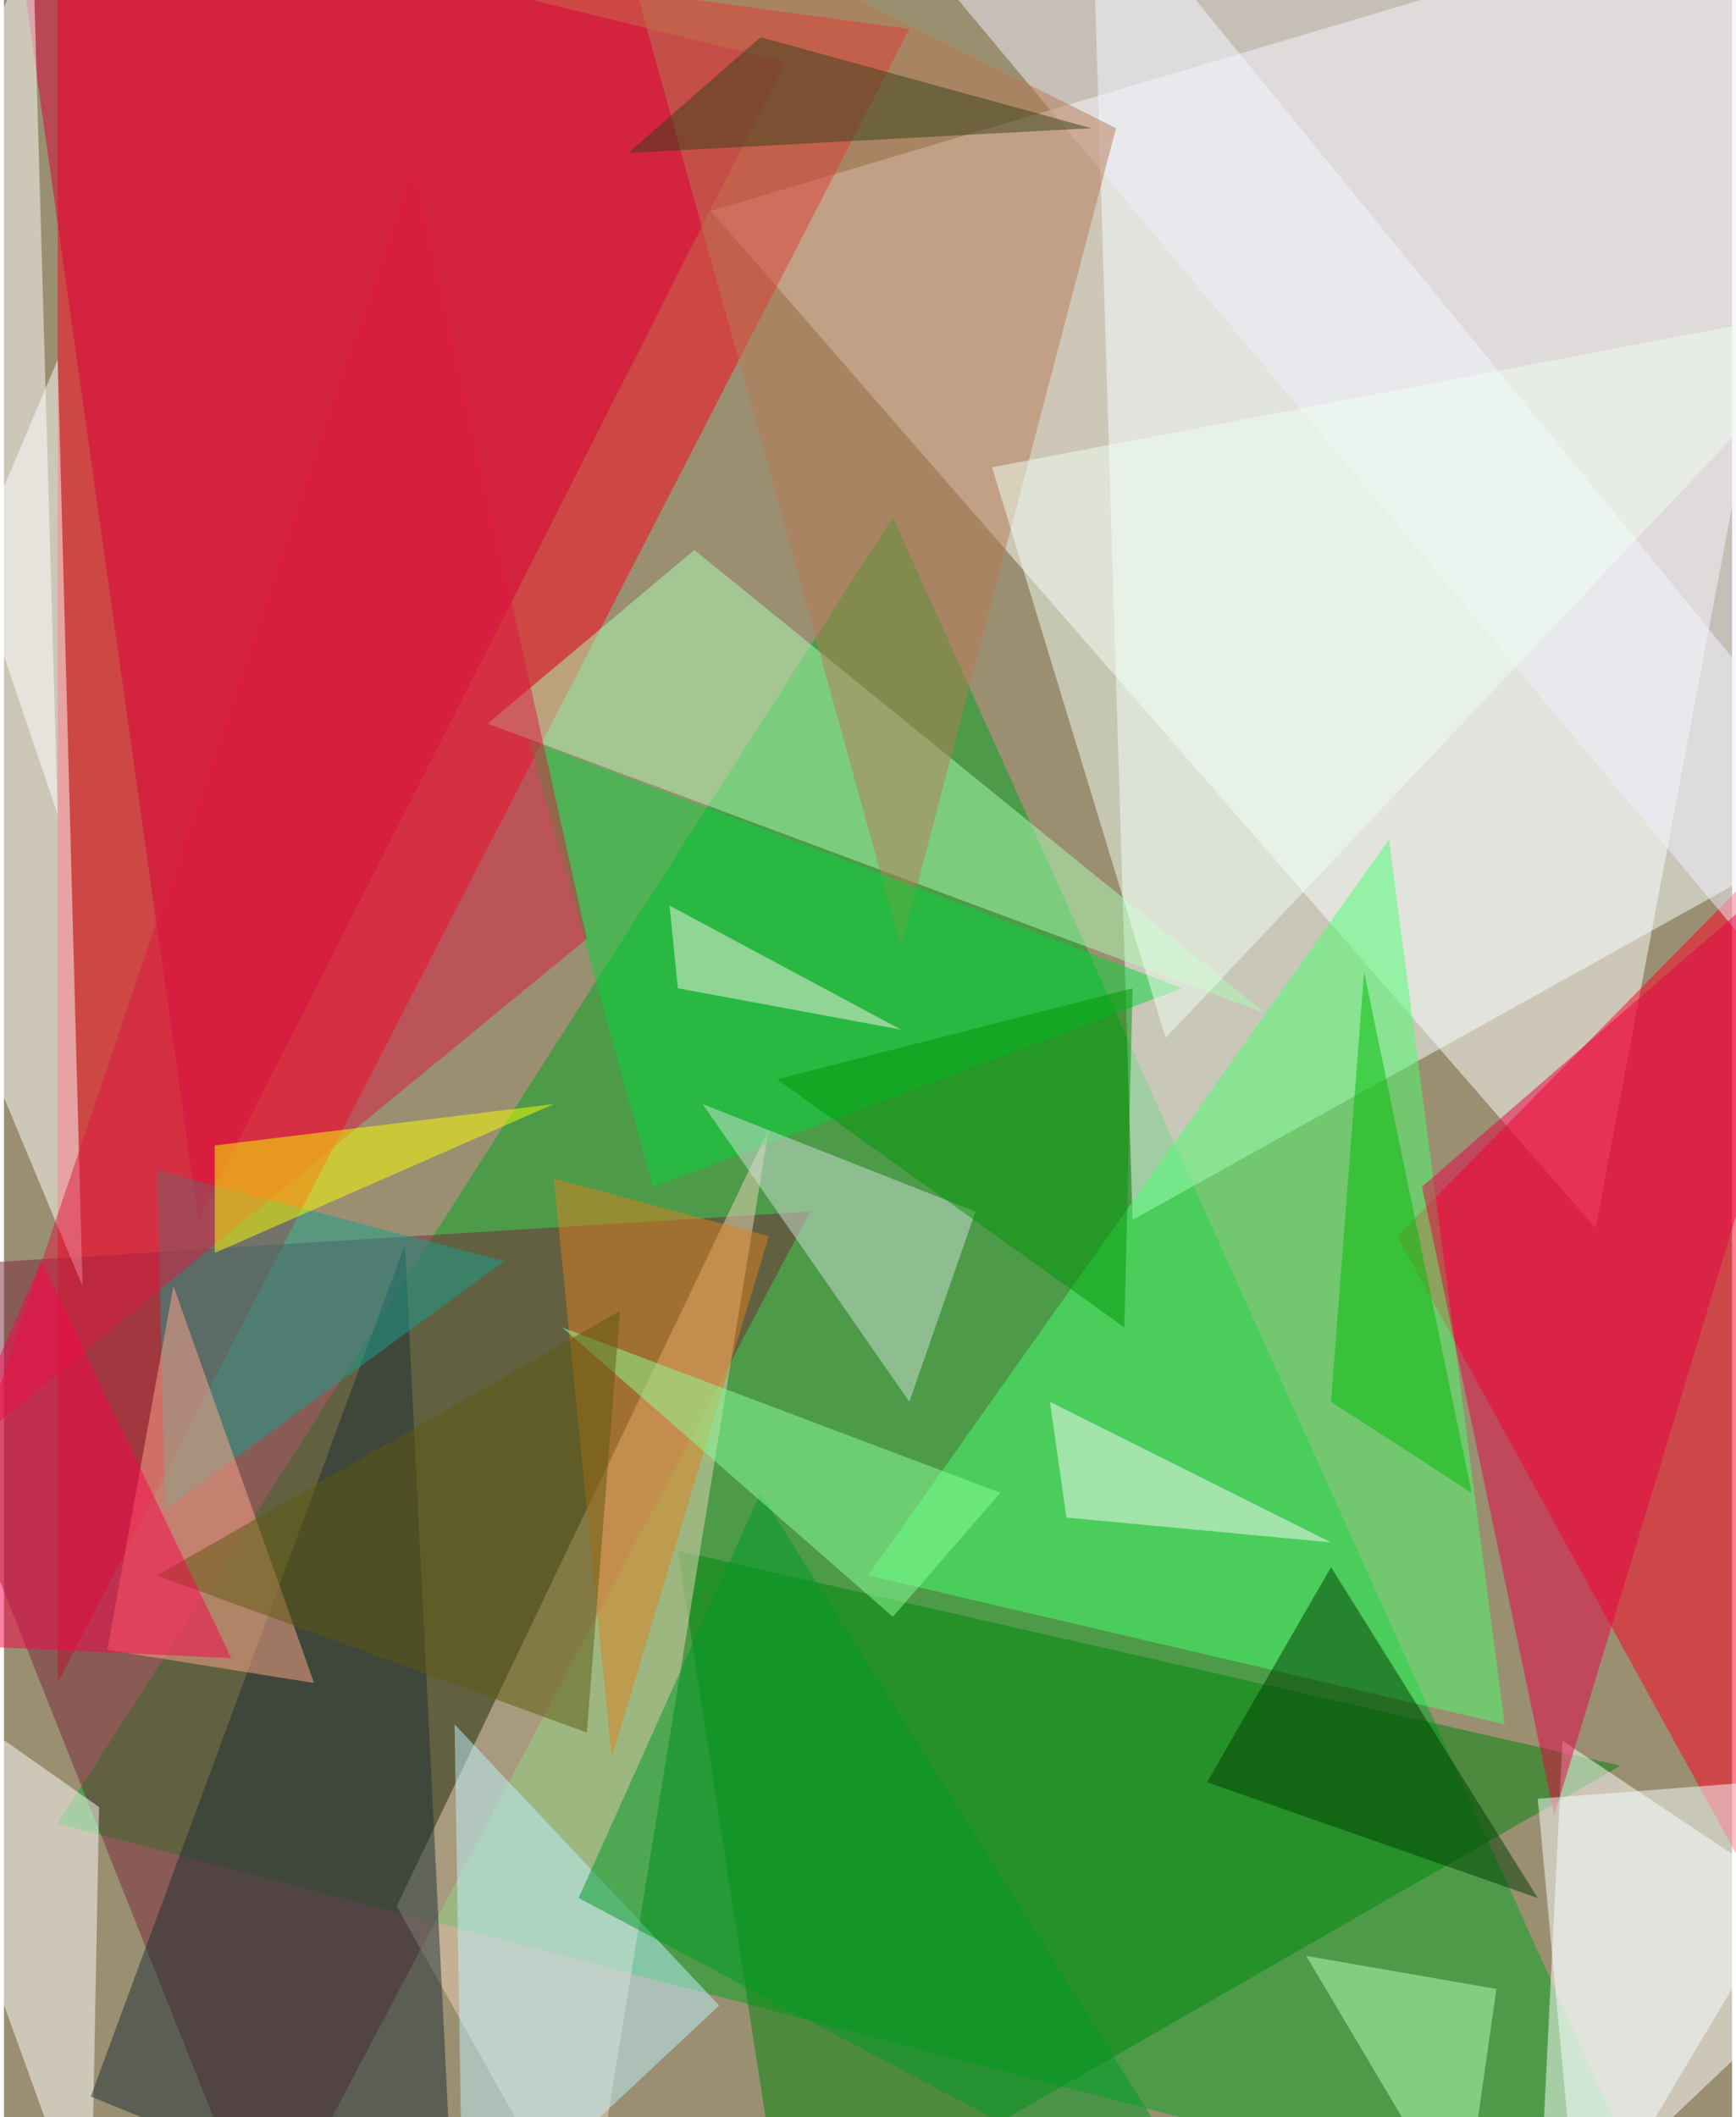 <svg xmlns="http://www.w3.org/2000/svg" width="228" height="278" viewBox="0 0 836 1024"><path fill="#9a8f71" d="M0 0h836v1024H0z"/><g fill-opacity=".502"><path fill="#fff" d="M770 594L894-62 342 102z"/><path fill="#ff0018" d="M438 14L26 814V-42z"/><path fill="#00a823" d="M26 882l404-632 376 836z"/><path fill="#f5ffff" d="M546 590L526-62l372 456z"/><path fill="#ff0021" d="M674 598l224-228v636z"/><path fill="#4aff6e" d="M418 762l308 72-56-428z"/><path fill="#76283b" d="M126 1086l264-500-452 28z"/><path fill="#00860a" d="M378 1086l-52-336 456 104z"/><path fill="#fff" d="M898 938l-144-96-12 244z"/><path fill="#eed3b9" d="M370 546l-88 540-92-164z"/><path fill="#fff" d="M38 622L26 174l-88 208z"/><path fill="#acfdb3" d="M334 266l-100 84 376 140z"/><path fill="#d90039" d="M378 30L94 590 2-62z"/><path fill="#f1effc" d="M898-10l-448-4 448 536z"/><path fill="#fff" d="M-62 798l108 76-4 212z"/><path fill="#b77b54" d="M538 62L434 458 290-62z"/><path fill="#1c2f35" d="M42 1014l152-412 24 484z"/><path fill="#07d63b" d="M254 358l60 216 256-96z"/><path fill="#e80245" d="M686 574l64 304 148-488z"/><path fill="#bef2ff" d="M222 1086l124-116-128-136z"/><path fill="#199f8e" d="M242 610L78 730l-4-164z"/><path fill="#ffa88c" d="M82 622L50 798l100 16z"/><path fill="#db1a41" d="M198 78l84 376-292 240z"/><path fill="#003c00" d="M742 918l-160-56 60-104z"/><path fill="#cfe2d7" d="M438 678L338 534l132 52z"/><path fill="#faff00" d="M102 554l164-20-164 72z"/><path fill="#00bc04" d="M658 470l-16 208 68 44z"/><path fill="#dd801e" d="M266 570l104 28-76 252z"/><path fill="#f8f9f8" d="M514 734l-8-56 136 68z"/><path fill="#f5ffff" d="M742 870l156-12-136 228z"/><path fill="#fff" d="M26 394l-88-260L14-26z"/><path fill="#f0fff2" d="M562 502l-84-276 420-80z"/><path fill="#009926" d="M594 1086L278 918l88-196z"/><path fill="#009607" d="M546 478l-4 164-168-120z"/><path fill="#8bff9a" d="M270 642l212 80-52 60z"/><path fill="#5e590f" d="M282 838L74 762l224-128z"/><path fill="#baffbd" d="M706 1074l-76-128 92 16z"/><path fill="#37401b" d="M366 18l-64 56 224-12z"/><path fill="#f7054a" d="M18 610l-80 184 172 8z"/><path fill="#f6f2e8" d="M434 498l-112-60 4 40z"/></g></svg>